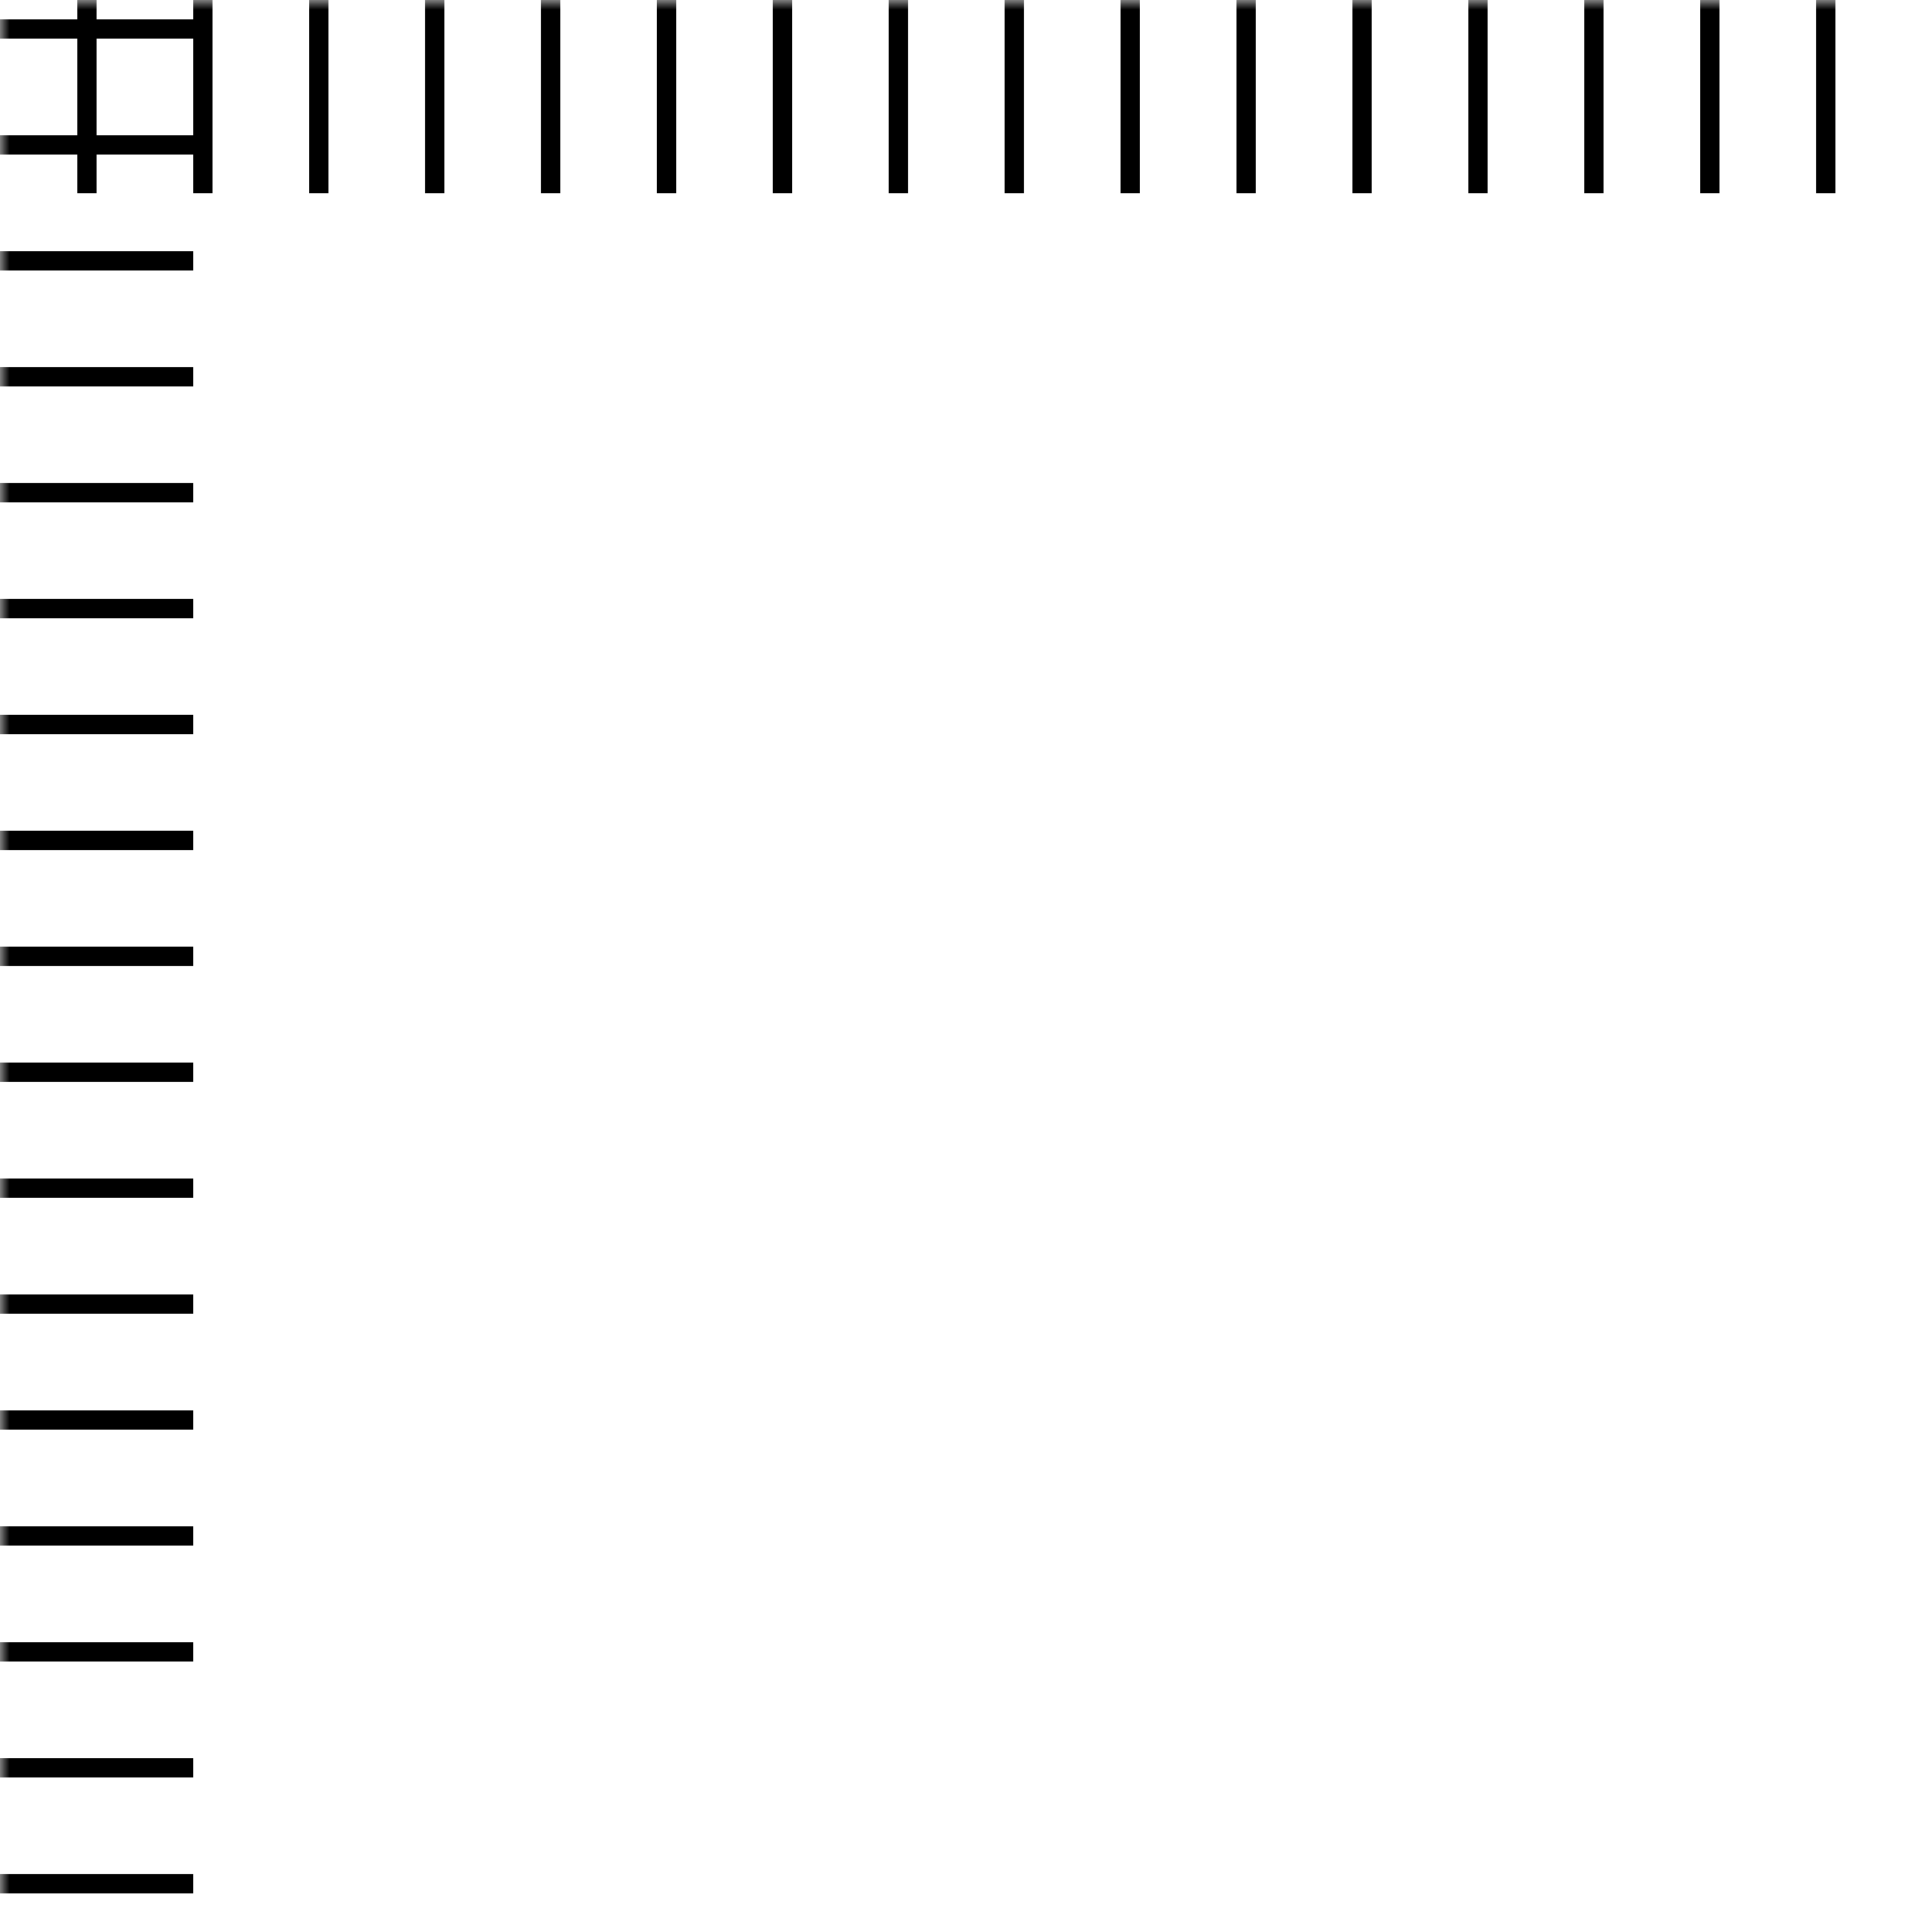 <svg width="100" height="100" viewBox="0 0 100 100" fill="none" xmlns="http://www.w3.org/2000/svg">
<mask id="mask0_5631_5338" style="mask-type:luminance" maskUnits="userSpaceOnUse" x="0" y="0" width="100" height="100">
<path d="M437 0H0V424H437V0Z" fill="white"/>
</mask>
<g mask="url(#mask0_5631_5338)">
<path d="M437 0H0V424H437V0Z" stroke="#000" stroke-width="20" stroke-dasharray="1 5"/>
</g>
</svg>

